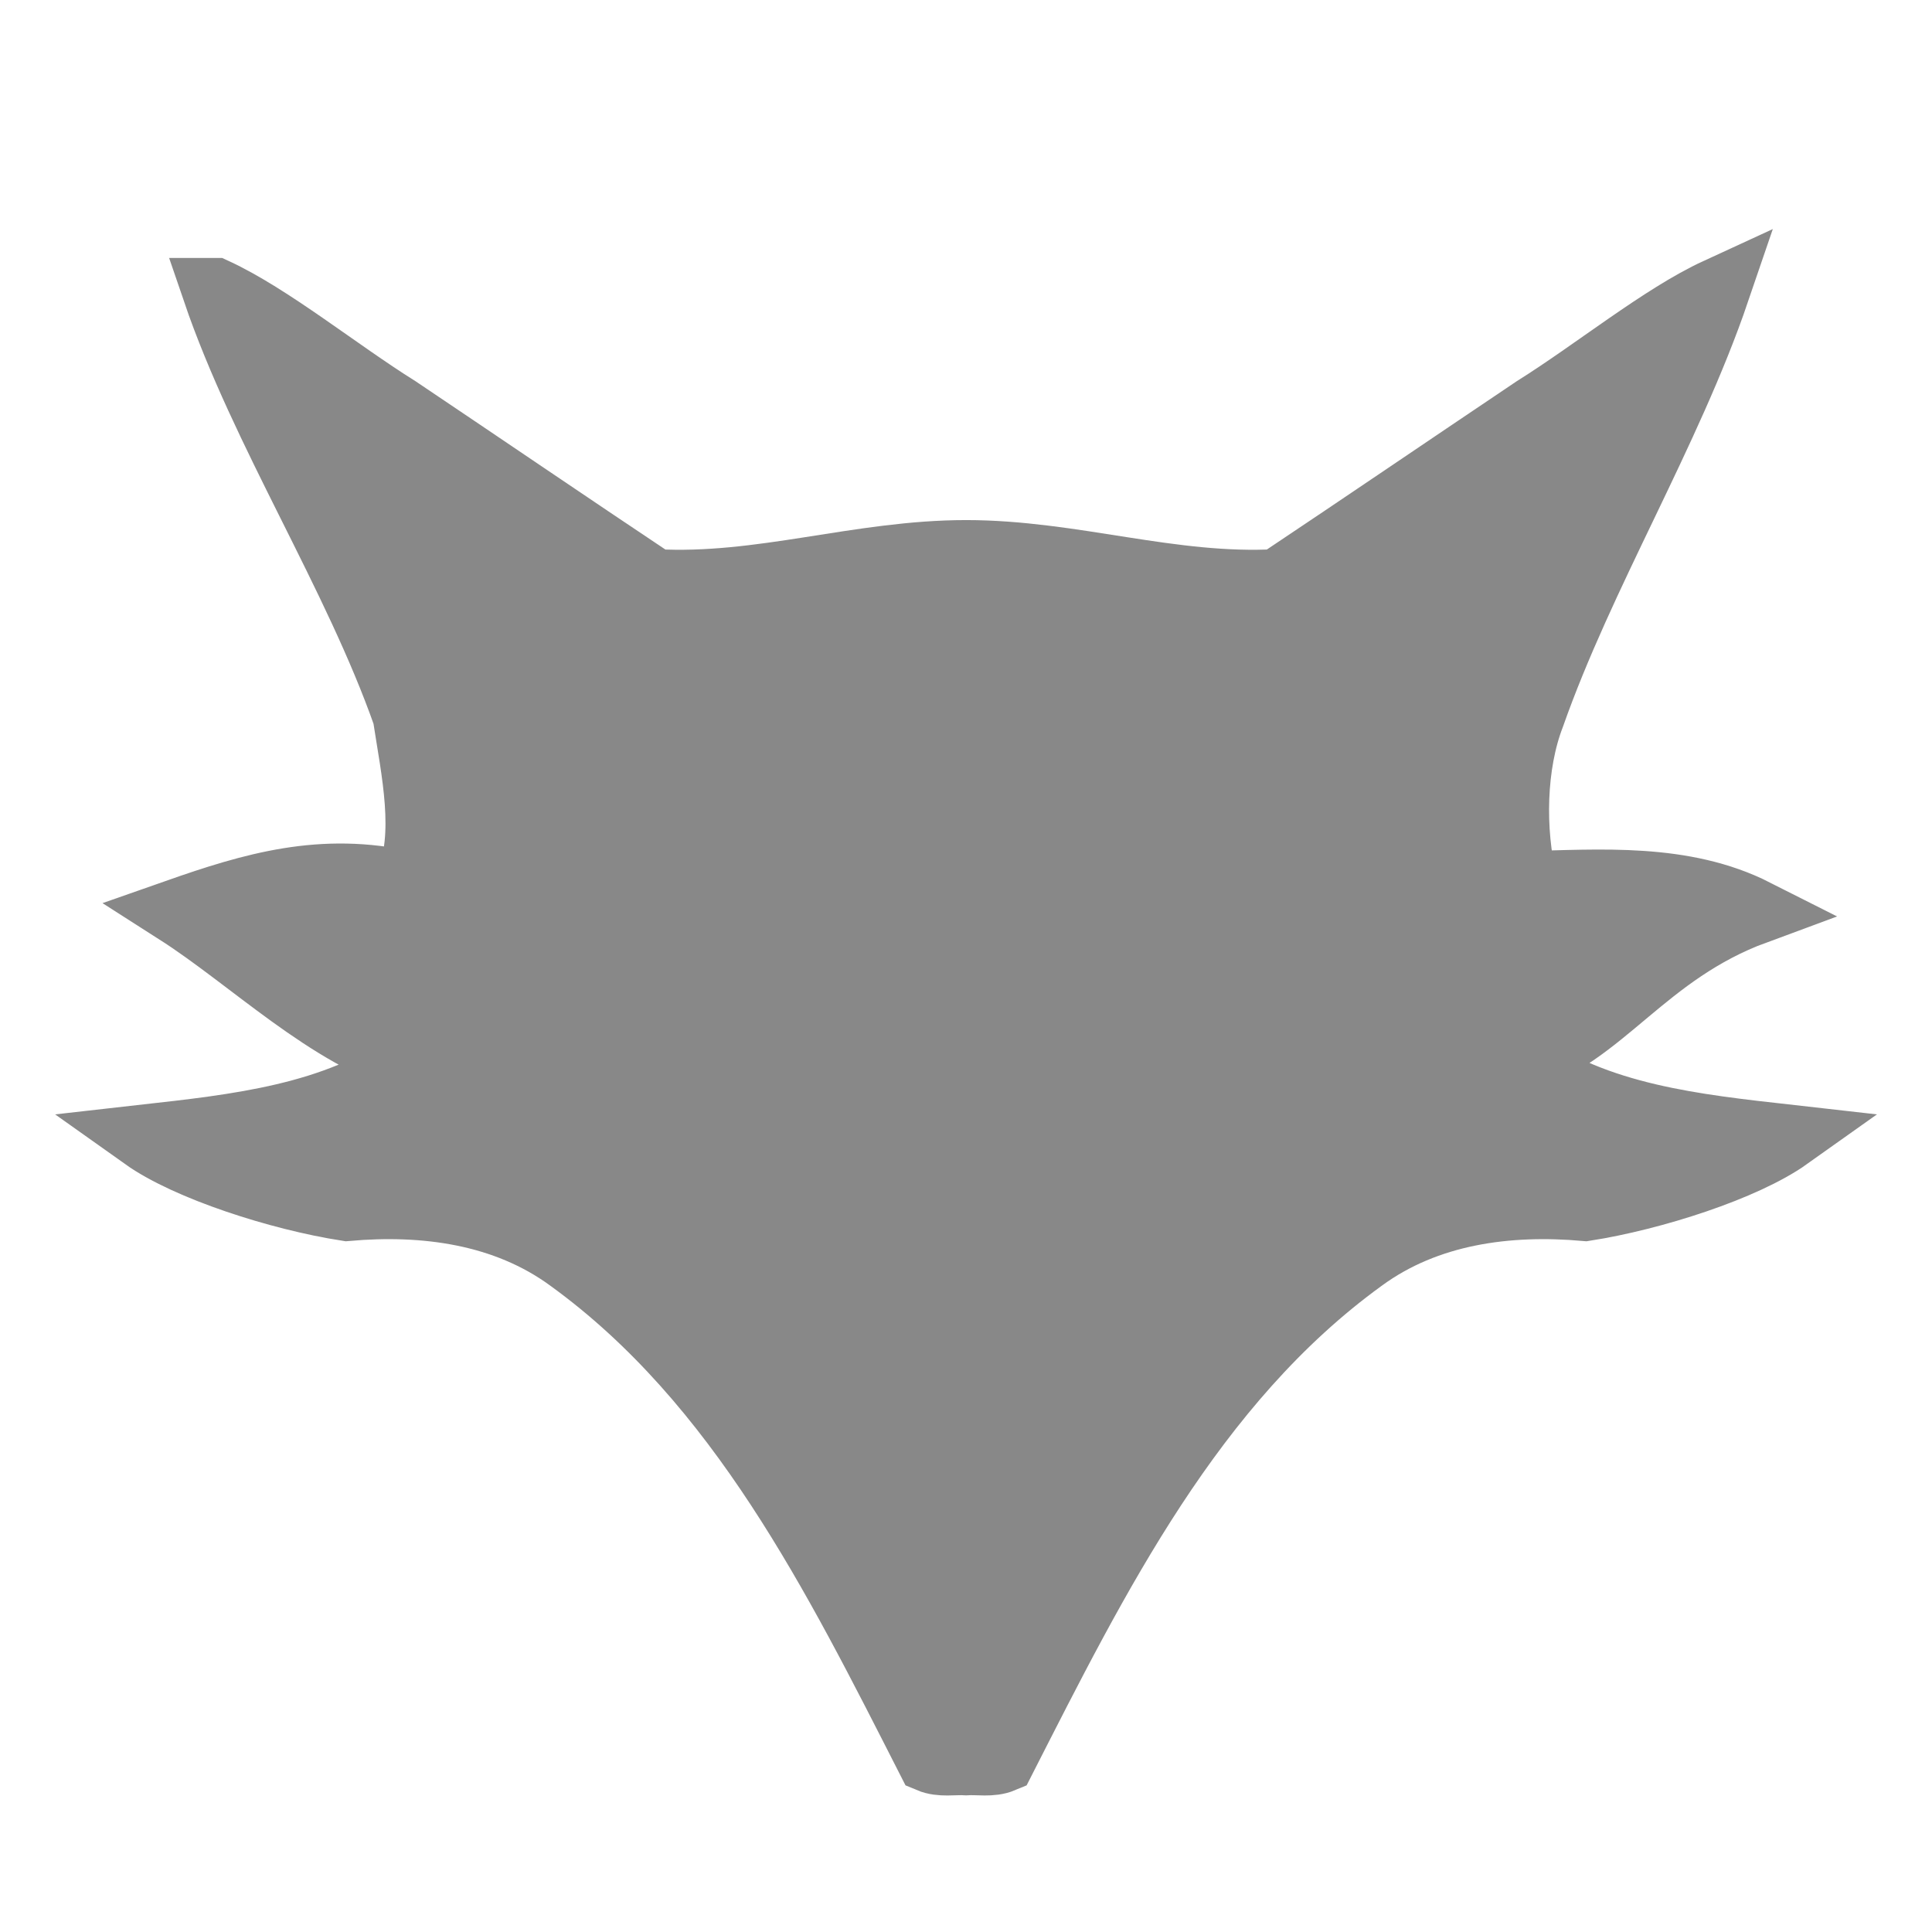 <?xml version="1.0" encoding="UTF-8" standalone="no"?>
<svg
   clip-rule="evenodd"
   fill-rule="evenodd"
   height="177.17"
   image-rendering="optimizeQuality"
   shape-rendering="geometricPrecision"
   viewBox="0 0 50 50"
   width="177.17"
   version="1.1"
   id="svg19"
   sodipodi:docname="fox.svg"
   inkscape:version="1.2.2 (b0a8486541, 2022-12-01)"
   xmlns:inkscape="http://www.inkscape.org/namespaces/inkscape"
   xmlns:sodipodi="http://sodipodi.sourceforge.net/DTD/sodipodi-0.dtd"
   xmlns="http://www.w3.org/2000/svg"
   xmlns:svg="http://www.w3.org/2000/svg">
  <defs
     id="defs23" />
  <sodipodi:namedview
     id="namedview21"
     pagecolor="#ffffff"
     bordercolor="#666666"
     borderopacity="1.0"
     inkscape:showpageshadow="2"
     inkscape:pageopacity="0.0"
     inkscape:pagecheckerboard="0"
     inkscape:deskcolor="#d1d1d1"
     showgrid="false"
     inkscape:zoom="5.7966925"
     inkscape:cx="86.859877"
     inkscape:cy="88.498743"
     inkscape:window-width="2494"
     inkscape:window-height="1371"
     inkscape:window-x="0"
     inkscape:window-y="0"
     inkscape:window-maximized="1"
     inkscape:current-layer="svg19" />
  <linearGradient
     id="a"
     gradientUnits="userSpaceOnUse"
     x1="24.524"
     x2="48.575"
     y1="26.207"
     y2="26.207">
    <stop
       offset="0"
       stop-color="#fae4ed"
       id="stop2"
       style="stop-color:#888888;stop-opacity:1;" />
    <stop
       offset="1"
       stop-color="#1f1a17"
       id="stop4" />
  </linearGradient>
  <path
     d="m5.56 7.522c1.255 3.678 3.64 7.33 4.93 10.998.214 1.409.601 3.097.051 4.354-2.197-.502-4.004.033-5.967.722 1.914 1.223 3.93 3.234 6.106 3.855-1.989 1.449-4.574 1.713-6.958 1.982 1.131.804 3.506 1.567 5.252 1.839 2.008-.177 4.092.091 5.767 1.318 4.41 3.196 6.895 8.222 9.307 12.955.299.126.638.052.953.071.315-.02.654.055.954-.071 2.412-4.733 4.897-9.759 9.307-12.955 1.674-1.227 3.759-1.495 5.767-1.318 1.746-.273 4.12-1.035 5.251-1.839-2.383-.269-4.968-.532-6.957-1.982 2.136-.628 3.226-2.793 6.105-3.855-1.863-.942-4.008-.765-5.967-.722-.333-1.394-.296-3.09.192-4.354 1.291-3.668 3.534-7.319 4.789-10.998-1.425.656-3.181 2.086-4.724 3.051-2.221 1.492-4.433 2.999-6.658 4.484-2.735.154-5.298-.751-8.057-.751-2.773 0-5.322.905-8.057.751-2.226-1.485-4.437-2.992-6.658-4.484-1.543-.965-3.3-2.395-4.725-3.051z"
     fill="url(#a)"
     stroke="#1f1a17"
     stroke-width="1.693"
     id="path7"
     style="fill:#888888;fill-opacity:1;stroke:#888888;stroke-opacity:1" />
</svg>
